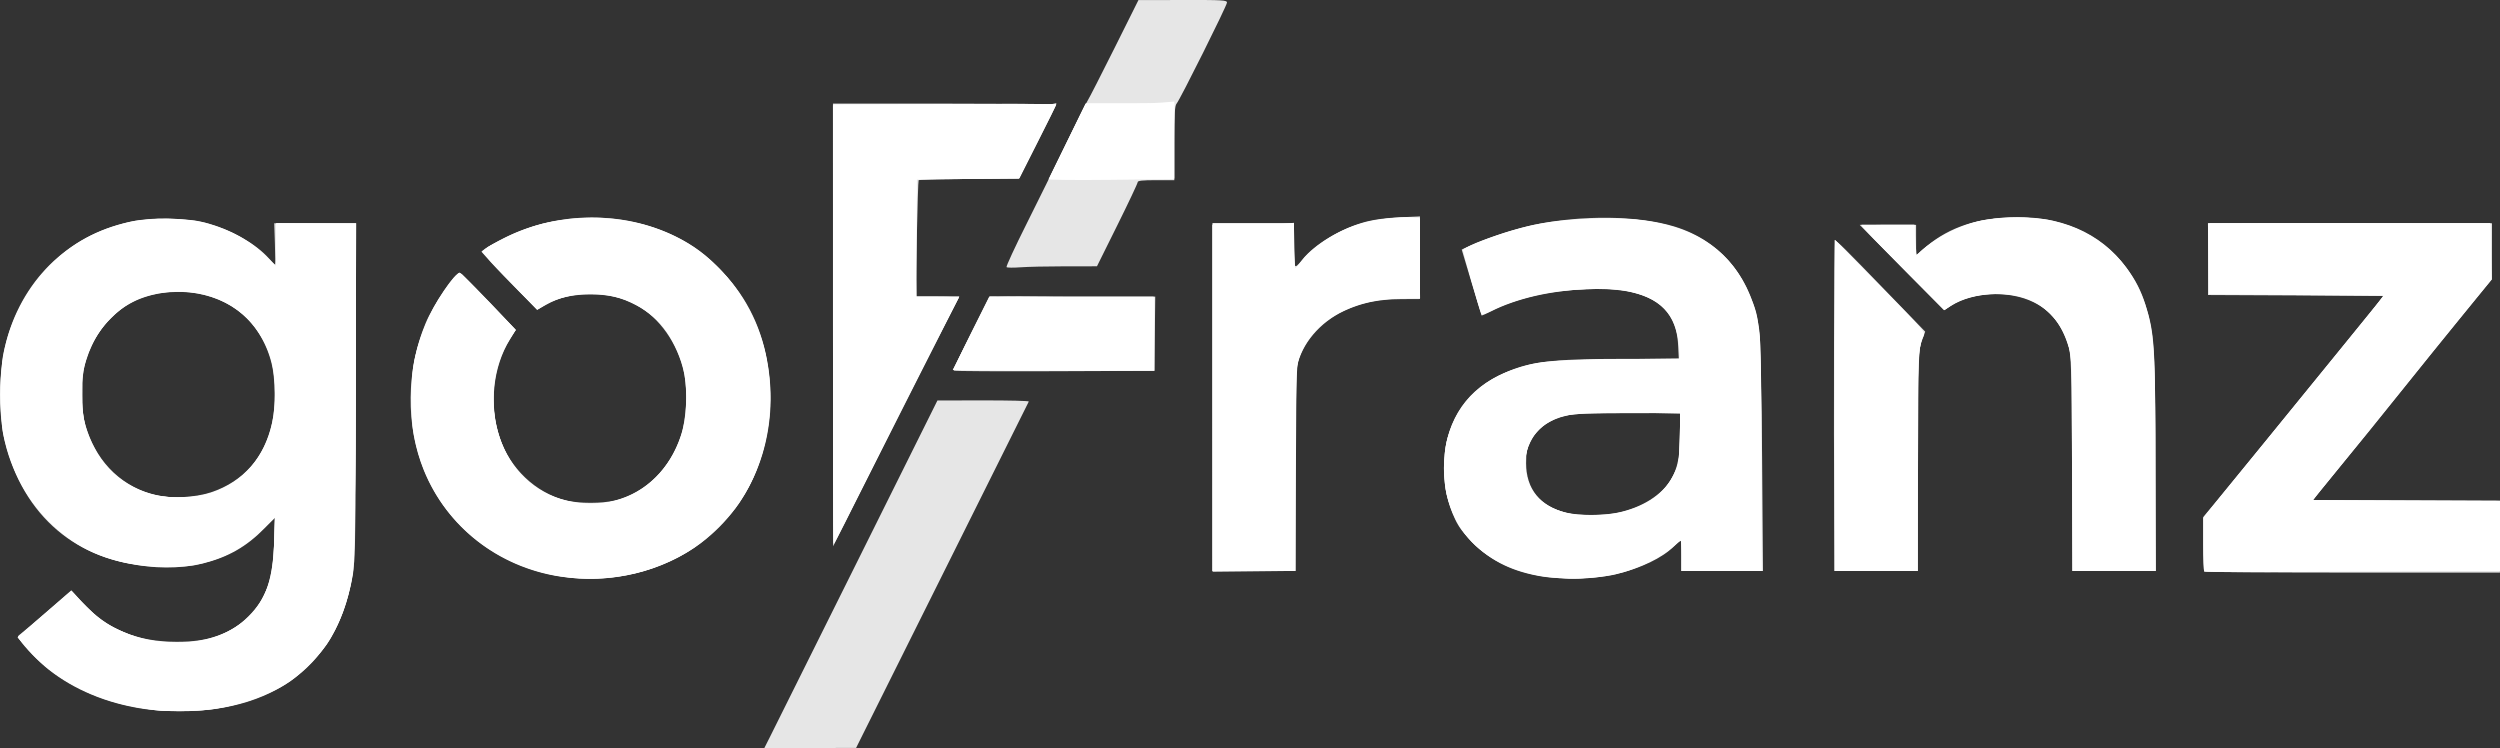 <?xml version="1.0" encoding="UTF-8" standalone="no"?>
<!-- Created with Inkscape (http://www.inkscape.org/) -->

<svg
   width="414.656mm"
   height="124.077mm"
   viewBox="0 0 414.656 124.077"
   version="1.1"
   id="svg1"
   xml:space="preserve"
   inkscape:version="1.3.2 (091e20ef0f, 2023-11-25)"
   sodipodi:docname="gofranz_white.svg"
   xmlns:inkscape="http://www.inkscape.org/namespaces/inkscape"
   xmlns:sodipodi="http://sodipodi.sourceforge.net/DTD/sodipodi-0.dtd"
   xmlns="http://www.w3.org/2000/svg"
   xmlns:svg="http://www.w3.org/2000/svg"><rect x="0" y="0" width="414.656" height="124.077" fill="#333333" stroke="none"/><sodipodi:namedview
     id="namedview1"
     pagecolor="#ffffff"
     bordercolor="#000000"
     borderopacity="0.25"
     inkscape:showpageshadow="2"
     inkscape:pageopacity="0.0"
     inkscape:pagecheckerboard="0"
     inkscape:deskcolor="#d1d1d1"
     inkscape:document-units="mm"
     inkscape:zoom="0.5946522"
     inkscape:cx="594.46513"
     inkscape:cy="154.71228"
     inkscape:window-width="1920"
     inkscape:window-height="1080"
     inkscape:window-x="0"
     inkscape:window-y="0"
     inkscape:window-maximized="0"
     inkscape:current-layer="g8" /><defs
     id="defs1" /><g
     inkscape:label="Layer 1"
     inkscape:groupmode="layer"
     id="layer1"
     transform="translate(50.135,-105.494)"><g
       id="g8"
       transform="translate(610.547,183.89)"><path
         style="fill:#e6e6e6;fill-opacity:1"
         d="m -533.008,43.895 c 0.496,-0.982 6.957,-13.955 14.357,-28.827 l 13.455,-27.041 7.622,-0.012 c 4.192,-0.007 7.582,0.077 7.533,0.186 -0.049,0.109 -6.515,13.082 -14.369,28.828 l -14.28,28.629 -7.61,0.012 -7.61,0.012 z m -103.924,-4.717 c -6.119,-0.951 -11.432,-3.156 -15.682,-6.509 -1.627,-1.284 -4.009,-3.729 -4.785,-4.913 -0.376,-0.574 -0.369,-0.652 0.094,-0.978 0.276,-0.195 2.288,-1.907 4.471,-3.803 l 3.969,-3.449 1.681,1.839 c 4.224,4.621 9.062,6.67 15.781,6.688 5.395,0.014 8.951,-1.241 11.906,-4.204 3.004,-3.011 4.049,-6.039 4.29,-12.432 l 0.149,-3.969 -1.709,1.744 c -3.028,3.09 -6.035,4.811 -10.245,5.867 -1.799,0.451 -3.076,0.571 -6.111,0.576 -12.843,0.019 -22.271,-6.687 -26.167,-18.612 -1.855,-5.678 -1.857,-14 -0.005,-20.014 3.153,-10.241 11.429,-17.385 21.918,-18.918 3.391,-0.496 8.59,-0.2 11.477,0.653 3.887,1.149 7.682,3.352 9.79,5.686 0.538,0.595 1.012,1.083 1.055,1.083 0.042,0 0.028,-1.548 -0.031,-3.44 l -0.107,-3.44 h 6.778 6.778 l -9e-4,26.524 c -5.7e-4,16.746 -0.105,27.637 -0.284,29.542 -1.489,15.9 -12.113,24.983 -29.084,24.869 -1.965,-0.013 -4.632,-0.189 -5.927,-0.39 z m 11.305,-35.937 c 5.312,-1.787 8.822,-5.778 10.076,-11.455 0.605,-2.736 0.557,-7.399 -0.101,-9.973 -1.88,-7.35 -7.715,-11.794 -15.486,-11.794 -7.462,0 -13.009,4.133 -15.258,11.368 -0.527,1.696 -0.614,2.522 -0.6,5.689 0.015,3.278 0.098,3.948 0.721,5.821 1.885,5.666 6.094,9.614 11.566,10.85 2.588,0.584 6.489,0.367 9.083,-0.506 z m 57.725,13.975 c -10.136,-1.567 -18.671,-8.241 -22.473,-17.572 -3.031,-7.439 -2.925,-16.765 0.278,-24.425 1.321,-3.159 4.846,-8.384 5.657,-8.384 0.207,0 4.247,4.08 7.78,7.856 l 1.533,1.638 -0.978,1.584 c -2.824,4.575 -3.48,10.897 -1.69,16.283 1.684,5.065 5.912,9.097 10.891,10.385 2.186,0.565 6.197,0.563 8.364,-0.005 5.009,-1.313 8.925,-5.177 10.764,-10.622 0.962,-2.847 1.193,-7.531 0.523,-10.614 -1.038,-4.776 -4.081,-9.103 -7.754,-11.026 -2.717,-1.423 -4.54,-1.861 -7.737,-1.861 -3.148,0 -5.134,0.462 -7.38,1.717 l -1.427,0.797 -3.023,-3 c -1.663,-1.65 -3.752,-3.816 -4.643,-4.813 l -1.62,-1.813 0.646,-0.512 c 0.355,-0.282 1.956,-1.158 3.557,-1.949 8.539,-4.216 19.347,-4.276 27.784,-0.155 3.307,1.615 5.296,3.097 8.021,5.976 4.165,4.399 6.632,9.573 7.587,15.91 1.724,11.44 -2.502,22.508 -11.06,28.969 -6.496,4.904 -15.076,6.953 -23.6,5.635 z m 163.091,0.032 c -4.944,-0.81 -8.391,-2.475 -11.514,-5.562 -1.576,-1.557 -2.368,-2.592 -2.984,-3.894 -1.286,-2.718 -1.882,-5.426 -1.882,-8.545 0,-7.071 3.187,-12.455 9.08,-15.339 4.75,-2.325 8.248,-2.785 21.181,-2.785 l 8.697,-2.21e-4 -0.116,-2.315 c -0.34,-6.766 -5.128,-9.655 -15.294,-9.23 -5.907,0.247 -11.515,1.554 -15.703,3.658 -0.851,0.428 -1.572,0.74 -1.601,0.695 -0.029,-0.046 -0.782,-2.524 -1.673,-5.507 l -1.62,-5.424 1.502,-0.718 c 2.125,-1.016 7.639,-2.8 10.476,-3.39 7.984,-1.66 17.329,-1.544 23.316,0.289 7.871,2.41 12.999,8.756 14.098,17.445 0.164,1.297 0.347,10.169 0.432,20.968 l 0.148,18.719 h -6.749 -6.749 v -2.514 c 0,-1.382 -0.065,-2.514 -0.145,-2.514 -0.08,0 -0.581,0.423 -1.114,0.941 -2.024,1.966 -5.393,3.579 -9.7,4.645 -2.841,0.703 -8.932,0.893 -12.083,0.377 z m 12.405,-10.607 c 3.947,-0.795 7.372,-2.927 8.904,-5.541 1.082,-1.846 1.47,-3.852 1.47,-7.597 v -3.384 l -8.533,0.004 c -6.611,0.003 -8.908,0.092 -10.2,0.397 -3.073,0.725 -4.958,2.064 -6.057,4.307 -0.626,1.277 -0.739,1.837 -0.734,3.627 0.013,4.26 2.345,7.14 6.619,8.174 2.113,0.511 6.032,0.517 8.531,0.014 z m -67.149,-19.102 1.9e-4,-28.906 h 6.747 6.747 v 3.286 c 0,1.807 0.071,3.47 0.157,3.696 0.118,0.307 0.422,0.076 1.206,-0.917 2.077,-2.628 6.503,-5.259 10.675,-6.347 1.325,-0.346 3.378,-0.608 5.49,-0.702 l 3.373,-0.15 -0.002,6.851 -0.002,6.851 -3.107,0.017 c -3.785,0.021 -6.542,0.59 -9.477,1.954 -3.998,1.859 -7.096,5.537 -7.785,9.243 -0.159,0.853 -0.265,7.943 -0.265,17.652 V 16.295 l -6.879,0.075 -6.879,0.075 z m 164.483,28.862 c -0.097,-0.097 -0.176,-2.17 -0.176,-4.606 V 7.365 l 1.936,-2.339 c 2.403,-2.903 12.723,-15.561 21.423,-26.277 l 6.558,-8.077 -14.561,-0.068 -14.561,-0.068 v -5.951 -5.951 h 23.548 23.548 v 4.649 4.649 l -5.11,6.265 c -2.811,3.446 -7.06,8.706 -9.443,11.689 -4.124,5.162 -7.072,8.795 -12.669,15.61 l -2.499,3.043 15.522,0.068 15.522,0.068 v 5.951 5.951 h -24.43 c -13.436,0 -24.509,-0.079 -24.606,-0.176 z m -61.361,-8.092 c -0.144,-17.419 -0.054,-46.763 0.143,-46.764 0.3,-0.001 1.503,1.192 8.598,8.525 l 6.329,6.542 -0.557,1.528 c -0.543,1.49 -0.558,1.986 -0.631,19.851 l -0.075,18.322 h -6.871 -6.871 z m 39.42,-9.79 c -0.084,-16.114 -0.137,-17.942 -0.563,-19.366 -1.104,-3.694 -2.903,-5.994 -5.802,-7.419 -4.07,-2 -9.904,-1.752 -13.675,0.582 l -1.191,0.737 -6.993,-7.078 -6.993,-7.078 h 4.678 4.678 v 2.544 2.544 l 1.003,-0.906 c 3.821,-3.452 8.349,-5.162 14.379,-5.431 8.493,-0.378 15.187,2.49 19.512,8.359 1.534,2.082 2.409,3.783 3.148,6.118 1.518,4.798 1.641,6.8 1.644,26.657 l 0.002,17.529 h -6.867 -6.867 z m -205.498,-23.019 -0.014,-36.711 h 18.521 c 10.186,0 18.521,0.062 18.521,0.138 0,0.076 -1.376,2.869 -3.057,6.207 l -3.057,6.069 -8.298,0.077 c -4.564,0.042 -8.352,0.136 -8.418,0.209 -0.066,0.073 -0.204,4.448 -0.307,9.723 l -0.187,9.591 h 3.615 c 1.988,0 3.575,0.089 3.526,0.198 -0.049,0.109 -3.381,6.687 -7.405,14.618 -4.024,7.931 -8.691,17.158 -10.371,20.505 l -3.054,6.085 z m 20.022,7.579 c -0.09,-0.09 1.199,-2.889 2.865,-6.22 l 3.03,-6.055 h 13.762 13.762 l -0.071,6.152 -0.071,6.152 -16.557,0.068 c -9.106,0.037 -16.631,-0.006 -16.721,-0.096 z m 8.753,-17.168 c -0.1,-0.105 1.408,-3.363 3.352,-7.24 1.944,-3.877 4.883,-9.843 6.532,-13.257 1.649,-3.414 3.236,-6.584 3.527,-7.044 0.291,-0.46 2.315,-4.417 4.498,-8.793 l 3.969,-7.957 7.342,-0.015 c 6.703,-0.013 7.342,0.024 7.342,0.43 0,0.496 -7.791,16.118 -8.366,16.775 -0.289,0.33 -0.366,1.709 -0.366,6.548 v 6.131 h -3.043 c -2.262,0 -3.041,0.085 -3.035,0.331 0.004,0.182 -1.514,3.396 -3.373,7.142 l -3.381,6.811 -5.292,0.003 c -2.91,0.002 -6.244,0.076 -7.408,0.164 -1.164,0.088 -2.199,0.075 -2.299,-0.03 z"
         id="path11" /><path
         style="fill:#ffffff;fill-opacity:1"
         d="m -634.842,39.421 c -0.437,-0.052 -1.925,-0.288 -3.307,-0.523 -7.102,-1.207 -13.822,-4.807 -17.904,-9.591 l -1.714,-2.009 0.765,-0.664 c 0.421,-0.365 2.431,-2.106 4.467,-3.867 l 3.702,-3.203 1.902,2.056 c 2.287,2.472 4.343,3.894 7.264,5.024 7.703,2.981 16.432,1.579 20.806,-3.34 2.458,-2.764 3.456,-5.97 3.661,-11.754 l 0.145,-4.101 -2.38,2.265 c -5.65,5.377 -13.153,7.171 -22.168,5.302 -5.066,-1.05 -8.781,-2.959 -12.358,-6.35 -3.848,-3.647 -6.326,-7.92 -7.816,-13.477 -0.629,-2.346 -0.687,-3.008 -0.701,-7.982 -0.013,-4.707 0.062,-5.752 0.569,-7.902 1.184,-5.019 3.635,-9.606 7.044,-13.184 3.624,-3.805 7.405,-6.039 12.57,-7.428 2.252,-0.606 3.062,-0.686 7.043,-0.697 3.866,-0.011 4.808,0.071 6.704,0.584 4.171,1.129 7.512,2.993 10.164,5.672 l 1.521,1.537 v -3.579 -3.579 h 6.629 6.629 l -0.101,28.112 c -0.075,20.752 -0.187,28.623 -0.43,30.064 -0.727,4.318 -2.385,8.799 -4.295,11.606 -1.268,1.863 -4.378,5.006 -6.15,6.216 -3.203,2.186 -7.771,3.846 -12.6,4.58 -2.257,0.343 -7.586,0.459 -9.657,0.21 z m 7.673,-35.678 c 7.438,-1.562 12.034,-7.846 12.093,-16.535 0.031,-4.645 -0.792,-7.65 -2.979,-10.87 -3.486,-5.133 -10.768,-7.541 -17.557,-5.804 -2.833,0.725 -4.476,1.673 -6.648,3.838 -3.285,3.274 -4.888,7.353 -4.879,12.416 0.006,3.395 0.522,5.822 1.807,8.49 1.646,3.418 3.864,5.682 7.126,7.273 3.163,1.542 7.262,1.985 11.038,1.193 z m 61.251,13.708 c -13.678,-1.465 -23.924,-10.909 -26.211,-24.158 -0.441,-2.556 -0.444,-8.271 -0.006,-10.973 0.688,-4.239 2.532,-8.759 5.087,-12.466 1.751,-2.54 2.469,-3.201 2.999,-2.761 0.223,0.185 2.311,2.332 4.64,4.771 l 4.235,4.435 -1.05,1.729 c -4.179,6.879 -3.237,16.86 2.115,22.407 2.434,2.523 5.257,3.939 9.016,4.522 8.223,1.276 15.563,-3.826 17.699,-12.302 0.713,-2.829 0.72,-7.255 0.017,-10.005 -0.61,-2.384 -1.962,-5.159 -3.399,-6.978 -1.281,-1.621 -4.15,-3.619 -6.254,-4.356 -4.51,-1.579 -10.047,-1.164 -13.494,1.012 l -1.073,0.678 -4.565,-4.739 c -2.511,-2.607 -4.566,-4.823 -4.568,-4.926 -0.001,-0.103 0.831,-0.674 1.85,-1.269 8.88,-5.186 20.222,-5.794 29.547,-1.582 7.921,3.577 14.113,11.65 15.806,20.604 1.611,8.525 -0.009,17.123 -4.499,23.878 -1.615,2.43 -5.044,5.851 -7.503,7.488 -5.828,3.878 -13.422,5.738 -20.386,4.992 z m 162.205,-0.113 c -10.824,-1.254 -17.469,-8.136 -17.469,-18.092 0,-3.172 0.549,-5.627 1.849,-8.264 1.844,-3.741 5.085,-6.47 9.571,-8.057 3.981,-1.409 5.763,-1.588 17.205,-1.734 l 10.511,-0.133 -0.163,-2.018 c -0.432,-5.35 -3.092,-8.107 -8.886,-9.209 -1.69,-0.322 -3.141,-0.38 -6.417,-0.258 -6.119,0.228 -11.526,1.435 -15.589,3.479 -0.958,0.482 -1.785,0.798 -1.839,0.703 -0.363,-0.647 -3.102,-10.443 -2.997,-10.717 0.162,-0.423 4.783,-2.274 7.989,-3.2 4.633,-1.338 7.823,-1.785 13.758,-1.927 4.357,-0.104 6.204,-0.038 8.558,0.308 8.679,1.274 14.238,5.27 17.175,12.348 1.768,4.259 1.739,3.859 1.845,25.836 l 0.096,19.91 h -6.627 -6.627 v -2.514 c 0,-1.382 -0.072,-2.514 -0.16,-2.514 -0.088,0 -0.764,0.544 -1.503,1.208 -1.601,1.439 -5.371,3.324 -8.127,4.062 -3.791,1.016 -7.877,1.279 -12.155,0.783 z m 11.993,-10.808 c 4.413,-1.129 7.132,-3.115 8.705,-6.358 0.808,-1.666 0.837,-1.85 0.936,-5.887 l 0.102,-4.167 h -8.583 c -9.468,0 -10.712,0.137 -13.082,1.445 -3.353,1.851 -4.814,5.694 -3.652,9.608 0.795,2.678 2.964,4.582 6.212,5.455 2.193,0.589 6.87,0.541 9.361,-0.096 z m 96.647,9.87 c -0.097,-0.097 -0.176,-2.138 -0.176,-4.535 V 7.508 l 1.512,-1.881 c 1.226,-1.525 16.413,-20.168 20.177,-24.768 0.536,-0.655 2.619,-3.215 4.63,-5.689 l 3.656,-4.498 -14.525,-0.132 -14.525,-0.132 -0.071,-5.888 -0.071,-5.888 23.42,0.068 23.42,0.068 0.095,4.6 0.095,4.6 -2.413,2.94 c -3.122,3.804 -8.987,11.056 -14.469,17.889 -2.393,2.983 -6.224,7.716 -8.513,10.518 -2.289,2.802 -4.162,5.153 -4.162,5.226 0,0.072 6.965,0.132 15.478,0.132 h 15.478 v 5.821 5.821 l -6.813,-6.85e-4 c -3.747,-3.77e-4 -14.741,0.059 -24.43,0.132 -9.689,0.073 -17.696,0.054 -17.793,-0.043 z m -164.483,-28.928 v -28.84 h 6.747 6.747 v 3.704 c 0,2.037 0.099,3.704 0.22,3.704 0.121,0 0.598,-0.527 1.061,-1.172 1.094,-1.524 3.865,-3.611 6.524,-4.914 2.968,-1.455 6.169,-2.168 9.922,-2.213 l 3.043,-0.036 0.071,6.681 0.071,6.681 h -2.483 c -8.533,0 -15.018,3.532 -17.429,9.493 -0.601,1.486 -0.601,1.498 -0.677,18.619 l -0.075,17.132 h -6.87 -6.87 z m 103.201,1.389 0.013,-27.451 7.519,7.637 c 7.445,7.561 7.515,7.643 7.163,8.334 -0.871,1.707 -0.95,3.463 -0.95,21.216 V 16.313 h -6.879 -6.879 z m 39.354,9.525 -0.08,-17.926 -0.721,-2.117 c -1.26,-3.696 -3.774,-6.257 -7.212,-7.345 -3.844,-1.217 -9.333,-0.61 -12.133,1.342 l -1.02,0.712 -6.851,-6.895 c -3.768,-3.792 -6.851,-6.977 -6.851,-7.078 0,-0.1 1.953,-0.182 4.341,-0.182 h 4.341 l 0.187,2.495 0.187,2.495 1.734,-1.43 c 2.184,-1.801 5.323,-3.343 8.392,-4.123 3.024,-0.768 9.207,-0.855 12.207,-0.172 8.466,1.928 14.228,7.658 16.231,16.141 0.907,3.842 1.063,7.511 1.063,25.01 l 2.2e-4,16.999 h -6.867 -6.867 z m -205.46,-23.019 0.067,-36.446 18.455,-0.068 c 10.15,-0.037 18.455,-0.003 18.455,0.077 0,0.08 -1.383,2.849 -3.073,6.153 l -3.073,6.008 -8.502,0.132 -8.502,0.132 -0.075,9.723 -0.075,9.723 h 3.602 3.602 l -4.446,8.665 c -2.445,4.766 -7.091,13.993 -10.325,20.505 -3.233,6.512 -5.946,11.84 -6.028,11.84 -0.082,0 -0.119,-16.401 -0.082,-36.446 z m 23.964,7.675 -4.149,-0.081 3.033,-6.081 3.033,-6.081 13.684,0.069 13.684,0.069 v 6.085 6.085 l -12.568,0.009 c -6.912,0.005 -14.435,-0.028 -16.716,-0.073 z m 11.737,-31.721 c 0.064,-0.126 1.472,-2.997 3.129,-6.38 l 3.013,-6.152 h 5.332 c 2.933,0 6.245,-0.077 7.361,-0.172 l 2.029,-0.172 -0.071,6.434 -0.071,6.434 -10.419,0.118 c -5.822,0.066 -10.368,0.017 -10.303,-0.111 z"
         id="path10" /><path
         style="fill:#ffffff;fill-opacity:1"
         d="m -634.445,39.418 c -9.56,-0.967 -17.554,-4.923 -22.407,-11.088 l -0.844,-1.072 4.115,-3.554 c 2.263,-1.955 4.252,-3.655 4.419,-3.778 0.199,-0.146 1.172,0.642 2.814,2.281 2.16,2.156 2.86,2.673 5.024,3.713 3.361,1.616 5.067,2.035 8.996,2.208 2.479,0.109 3.802,0.04 5.282,-0.276 4.37,-0.931 8.083,-3.553 9.873,-6.971 1.454,-2.776 1.802,-4.425 1.967,-9.318 l 0.147,-4.353 -1.554,1.679 c -4.25,4.591 -9.486,6.699 -16.641,6.702 -8.023,0.003 -14.757,-2.697 -19.695,-7.894 -5.087,-5.356 -7.686,-12.376 -7.689,-20.771 -0.005,-14.432 8.517,-25.681 21.553,-28.453 8.411,-1.788 17.281,0.451 22.527,5.687 l 1.691,1.688 v -3.608 -3.608 l 6.548,0.068 6.548,0.068 -0.003,27.517 c -0.003,28.814 -0.031,29.609 -1.186,34.127 -2.733,10.688 -11.023,17.423 -23.278,18.914 -2.111,0.257 -6.145,0.303 -8.209,0.094 z m 9.06,-36.136 c 5.21,-1.928 8.455,-5.599 9.88,-11.178 0.638,-2.499 0.652,-7.797 0.026,-10.186 -1.559,-5.952 -5.745,-10.172 -11.442,-11.537 -2.343,-0.561 -6.084,-0.562 -8.42,-0.003 -5.561,1.332 -9.868,5.874 -11.43,12.055 -0.685,2.71 -0.408,8.226 0.55,10.956 1.819,5.183 5.687,8.86 10.768,10.236 2.785,0.754 7.542,0.593 10.068,-0.342 z m 58.807,14.044 c -12.018,-1.369 -22.001,-9.91 -24.889,-21.293 -1.162,-4.58 -1.278,-11.171 -0.273,-15.502 0.603,-2.601 1.924,-6.016 3.176,-8.214 1.16,-2.035 3.739,-5.48 4.103,-5.48 0.108,0 2.244,2.135 4.745,4.745 l 4.548,4.745 -1.067,1.651 c -4.309,6.666 -3.219,17.148 2.364,22.73 4.042,4.042 10.394,5.501 16.175,3.716 4.806,-1.484 8.846,-6.009 10.336,-11.577 0.724,-2.703 0.776,-7.341 0.113,-10.001 -1.939,-7.775 -7.881,-12.544 -15.653,-12.563 -2.376,-0.006 -5.687,0.83 -7.336,1.852 -0.701,0.434 -1.306,0.79 -1.344,0.79 -0.038,0 -2.13,-2.149 -4.647,-4.774 -5.316,-5.546 -5.269,-4.722 -0.407,-7.131 4.412,-2.186 7.358,-2.925 12.379,-3.107 6.432,-0.233 10.884,0.639 15.766,3.089 13.335,6.692 19.112,23.435 13.293,38.524 -1.377,3.572 -3.227,6.285 -6.486,9.515 -3.168,3.139 -5.541,4.734 -9.25,6.219 -5.032,2.015 -10.165,2.694 -15.647,2.069 z m 163.475,0.029 c -3.253,-0.315 -5.502,-0.95 -8.531,-2.409 -4.541,-2.186 -7.277,-5.379 -8.805,-10.275 -0.526,-1.687 -0.617,-2.52 -0.602,-5.556 0.015,-3.134 0.104,-3.834 0.725,-5.709 0.917,-2.771 2.294,-4.868 4.559,-6.942 2.188,-2.004 4.658,-3.256 8.244,-4.179 3.086,-0.795 9.294,-1.164 19.13,-1.137 l 6.218,0.017 0.082,-0.665 c 0.148,-1.199 -0.425,-4.389 -1.004,-5.583 -1.31,-2.707 -3.651,-4.25 -7.664,-5.055 -3.039,-0.609 -10.087,-0.4 -13.904,0.413 -3.299,0.703 -6.974,1.917 -8.812,2.912 -0.937,0.507 -1.438,0.656 -1.505,0.446 -0.59,-1.829 -3.044,-10.273 -3.044,-10.474 0,-0.56 6.592,-2.989 10.716,-3.949 5.536,-1.289 13.378,-1.738 18.785,-1.075 11.683,1.432 18.313,7.92 19.702,19.279 0.165,1.349 0.274,9.546 0.274,20.571 V 16.313 h -6.615 -6.615 v -2.672 -2.672 l -1.483,1.355 c -2.735,2.499 -7.963,4.511 -13.091,5.037 -2.945,0.302 -3.59,0.302 -6.762,-0.006 z m 11.761,-10.861 c 4.03,-1.015 6.855,-3.139 8.337,-6.268 0.814,-1.718 0.843,-1.9 0.929,-5.899 l 0.089,-4.126 -6.571,-0.149 c -11.424,-0.259 -14.306,0.222 -16.893,2.819 -1.006,1.01 -1.464,1.736 -1.827,2.897 -0.991,3.169 -0.088,6.998 2.083,8.835 2.952,2.498 8.461,3.25 13.854,1.891 z m -68.213,-18.889 v -28.707 h 5.121 c 2.816,0 5.849,-0.076 6.74,-0.169 l 1.619,-0.169 0.073,3.902 0.073,3.902 1.036,-1.286 c 2.151,-2.671 5.515,-4.9 9.283,-6.151 2.683,-0.891 7.365,-1.518 9.237,-1.238 l 1.214,0.182 v 6.564 6.564 l -3.638,0.141 c -4.212,0.163 -6.166,0.603 -9.293,2.093 -3.818,1.819 -6.672,5.24 -7.468,8.951 -0.194,0.903 -0.306,6.914 -0.332,17.746 l -0.039,16.38 -6.813,3.92e-4 -6.813,3.92e-4 z m 103.202,1.257 0.014,-27.451 7.401,7.541 c 5.881,5.992 7.371,7.649 7.255,8.07 -0.942,3.416 -0.927,3.051 -0.927,21.355 V 16.313 h -6.879 -6.879 z m 39.404,10.186 c -0.005,-18.937 -0.041,-19.451 -1.577,-22.579 -0.962,-1.959 -3.171,-4.126 -5.099,-5.002 -3.973,-1.806 -10.118,-1.43 -13.53,0.829 l -1.029,0.681 -5.802,-5.782 c -3.191,-3.18 -6.282,-6.348 -6.868,-7.039 l -1.065,-1.257 h 4.39 4.39 l 0.031,1.918 c 0.037,2.268 0.295,3.721 0.548,3.083 0.516,-1.302 6.192,-4.582 9.343,-5.399 5.868,-1.52 13.124,-0.918 17.946,1.491 5.508,2.751 9.236,7.562 10.879,14.038 0.995,3.923 1.203,8.418 1.204,26.077 l 0.001,16.206 h -6.879 -6.879 z m 21.971,12.7 0.006,-4.564 7.677,-9.393 c 4.222,-5.166 9.27,-11.357 11.217,-13.758 1.947,-2.401 5.158,-6.356 7.134,-8.788 1.977,-2.432 3.594,-4.546 3.594,-4.696 0,-0.185 -4.66,-0.274 -14.42,-0.274 h -14.42 v -5.402 c 0,-2.971 -0.072,-5.591 -0.161,-5.821 -0.146,-0.38 2.013,-0.419 23.272,-0.419 h 23.432 l 0.078,4.664 0.078,4.664 -4.244,5.192 c -2.334,2.856 -7.352,9.061 -11.151,13.791 -3.799,4.729 -8.565,10.623 -10.592,13.097 l -3.685,4.498 15.563,0.068 15.563,0.068 v 5.819 5.819 h -24.474 -24.474 z m -227.547,-36.27 v -36.424 h 17.694 c 9.732,0 18.074,-0.076 18.538,-0.169 l 0.844,-0.169 -3.122,6.251 -3.122,6.251 -8.471,0.07 -8.471,0.07 -0.069,9.723 -0.069,9.723 h 3.597 3.597 l -2.975,5.755 c -1.636,3.165 -6.302,12.363 -10.368,20.439 -4.066,8.076 -7.44,14.734 -7.498,14.795 -0.058,0.061 -0.105,-16.281 -0.105,-36.314 z m 22.972,1.411 3.084,-6.085 h 13.563 13.563 v 6.085 6.085 h -16.647 -16.647 z m 13.056,-25.893 c 0.049,-0.126 1.398,-2.924 2.999,-6.218 l 2.91,-5.989 h 7.342 7.342 v 6.218 6.218 h -10.341 c -5.709,0 -10.301,-0.103 -10.253,-0.229 z"
         id="path9" /><path
         style="fill:#ffffff;fill-opacity:1"
         d="m -634.818,39.323 c -5.047,-0.576 -8.894,-1.694 -12.942,-3.761 -3.33,-1.7 -5.197,-3.115 -7.847,-5.948 l -2.132,-2.279 0.99,-0.815 c 0.545,-0.448 2.54,-2.154 4.433,-3.791 1.894,-1.637 3.505,-2.968 3.58,-2.958 0.075,0.01 0.691,0.707 1.37,1.549 2.525,3.133 6.812,5.605 11.297,6.512 3.325,0.673 8.478,0.437 11.15,-0.51 3.744,-1.327 6.549,-3.727 8.071,-6.908 1.241,-2.593 1.719,-5.236 1.719,-9.509 V 7.327 l -1.918,1.926 c -3.253,3.266 -6.395,4.943 -11.016,5.879 -3.295,0.667 -9.288,0.432 -12.844,-0.503 -9.782,-2.573 -16.754,-10.092 -19.017,-20.51 -0.824,-3.793 -0.804,-10.495 0.042,-14.319 1.626,-7.343 5.552,-13.409 11.119,-17.18 10.172,-6.889 25.043,-6.063 32.387,1.8 0.697,0.746 1.322,1.357 1.389,1.357 0.067,0 0.122,-1.548 0.122,-3.44 v -3.44 h 6.588 6.588 l 0.024,21.497 c 0.026,23.261 -0.245,34.85 -0.889,38.026 -1.255,6.184 -4.39,11.65 -8.651,15.082 -3.102,2.499 -8.044,4.59 -12.789,5.412 -3.026,0.524 -8.12,0.716 -10.824,0.407 z m 8.189,-35.584 c 5.45,-1.391 9.63,-5.67 11.109,-11.371 0.653,-2.516 0.782,-6.503 0.301,-9.26 -1.092,-6.257 -5.406,-11.121 -11.288,-12.729 -2.737,-0.748 -7.228,-0.637 -9.926,0.245 -5.096,1.666 -8.884,5.893 -10.36,11.557 -0.604,2.318 -0.605,7.203 -10e-4,9.525 1.538,5.922 5.692,10.367 11.16,11.941 2.074,0.597 6.838,0.646 9.006,0.092 z m 57.974,13.224 c -6.176,-1.158 -11.554,-4.056 -15.825,-8.526 -2.386,-2.497 -3.27,-3.754 -4.83,-6.866 -2.351,-4.688 -3.227,-9.207 -2.989,-15.421 0.19,-4.981 0.938,-7.969 3.079,-12.303 1.374,-2.781 4.195,-6.879 4.736,-6.879 0.104,0 2.246,2.114 4.76,4.698 l 4.571,4.698 -0.66,0.865 c -1.051,1.378 -2.251,4.176 -2.703,6.301 -0.577,2.715 -0.373,7.623 0.423,10.162 2.225,7.096 8.104,11.5 15.351,11.5 6.693,0 12.125,-3.695 14.682,-9.989 2.841,-6.991 1.29,-15.665 -3.676,-20.562 -3.029,-2.987 -6.49,-4.357 -11.007,-4.357 -2.815,0 -5.229,0.558 -7.276,1.682 l -1.587,0.872 -4.601,-4.73 c -5.267,-5.415 -5.116,-4.67 -1.352,-6.662 4.469,-2.364 9.565,-3.603 14.817,-3.602 12.023,0.002 21.512,5.632 26.53,15.74 2.491,5.017 3.22,8.643 3.033,15.081 -0.16,5.495 -0.817,8.319 -2.956,12.7 -2.961,6.064 -7.305,10.324 -13.536,13.275 -4.102,1.943 -6.828,2.526 -12.277,2.627 -3.283,0.061 -5.234,-0.028 -6.706,-0.304 z m 163.004,0.005 c -5.526,-1.041 -10.092,-3.858 -12.755,-7.868 -1.901,-2.863 -2.997,-7.512 -2.667,-11.308 0.707,-8.116 5.273,-13.265 13.772,-15.53 2.631,-0.701 2.707,-0.705 13.957,-0.812 l 11.311,-0.107 -0.004,-1.499 c -0.009,-3.084 -1.173,-6.086 -2.936,-7.569 -2.383,-2.005 -5.587,-2.837 -10.95,-2.845 -6.123,-0.008 -12.043,1.153 -16.484,3.234 -1.246,0.584 -2.343,0.97 -2.438,0.858 -0.275,-0.323 -3.225,-10.424 -3.085,-10.564 0.405,-0.405 6.506,-2.624 9.003,-3.274 4.521,-1.177 7.551,-1.599 12.607,-1.757 7.594,-0.237 13.572,0.869 17.727,3.28 0.946,0.549 2.686,1.951 3.867,3.115 1.852,1.826 2.332,2.5 3.484,4.896 2.586,5.378 2.698,6.584 2.701,29.038 l 0.002,18.058 h -6.615 -6.615 v -2.67 -2.67 l -1.374,1.235 c -1.664,1.496 -5.893,3.598 -8.812,4.38 -2.809,0.752 -10.577,0.968 -13.696,0.38 z m 11.866,-9.935 c 4.335,-0.603 7.982,-2.48 9.833,-5.061 1.579,-2.202 1.92,-3.645 1.92,-8.142 v -3.975 h -7.481 c -4.115,0 -8.49,0.124 -9.723,0.276 -5.464,0.673 -8.46,3.655 -8.46,8.418 0,2.283 0.566,3.937 1.844,5.389 2.395,2.72 6.743,3.836 12.068,3.095 z m -65.771,-19.427 v -28.707 h 6.747 6.747 v 3.704 c 0,2.293 0.101,3.704 0.265,3.704 0.146,0 0.265,-0.109 0.265,-0.243 0,-0.542 2.813,-3.27 4.614,-4.475 3.86,-2.582 7.856,-3.749 12.837,-3.749 h 2.922 v 6.615 6.615 h -2.887 c -9.919,0 -16.884,4.879 -17.752,12.436 -0.142,1.237 -0.259,9.124 -0.26,17.528 l -0.002,15.28 h -6.747 -6.747 z m 103.191,1.257 0.003,-27.451 7.074,7.251 c 3.891,3.988 7.222,7.459 7.402,7.714 0.264,0.373 0.249,0.651 -0.079,1.437 -0.719,1.722 -0.892,6.016 -0.901,22.426 l -0.009,16.073 h -6.747 -6.747 z m 39.682,12.171 c -0.003,-19.235 -0.182,-21.414 -2.067,-25.109 -1.302,-2.552 -4.39,-4.721 -7.7,-5.408 -3.468,-0.72 -8.242,0.068 -10.757,1.775 l -0.987,0.67 -0.839,-0.88 c -0.461,-0.484 -3.558,-3.648 -6.882,-7.032 l -6.044,-6.152 h 4.41 4.41 v 2.646 c 0,1.455 0.073,2.646 0.161,2.646 0.089,0 0.786,-0.566 1.549,-1.257 3.842,-3.479 9.023,-5.211 15.487,-5.178 6.913,0.035 12.467,2.308 16.555,6.773 2.083,2.275 3.395,4.552 4.367,7.578 1.545,4.808 1.614,5.825 1.761,25.885 l 0.134,18.322 h -6.778 -6.778 z m 21.698,10.767 V 7.288 l 3.494,-4.285 c 1.922,-2.357 5.054,-6.19 6.96,-8.518 3.006,-3.672 13.276,-16.29 17.908,-22.003 0.845,-1.042 1.536,-1.965 1.536,-2.051 0,-0.086 -6.548,-0.156 -14.552,-0.156 h -14.552 v -5.821 -5.821 h 23.283 23.283 v 4.711 4.711 l -1.405,1.705 c -3.272,3.97 -8.046,9.862 -13.815,17.051 -3.387,4.22 -8.012,9.935 -10.278,12.7 -2.266,2.765 -4.123,5.087 -4.128,5.159 -0.004,0.073 6.987,0.132 15.537,0.132 h 15.544 l 0.071,5.755 0.071,5.755 h -24.479 -24.479 z m -227.505,-29.553 c -0.053,-16.116 -0.009,-32.428 0.096,-36.248 l 0.192,-6.945 h 18.248 c 11.628,0 18.216,0.093 18.16,0.256 -0.049,0.141 -1.398,2.875 -2.999,6.076 l -2.91,5.82 -8.536,0.01 -8.536,0.01 0.069,9.856 0.069,9.856 3.373,-0.003 c 1.855,-0.002 3.373,0.046 3.373,0.106 0,0.06 -2.099,4.228 -4.664,9.263 -2.565,5.035 -7.146,14.125 -10.179,20.201 -3.034,6.075 -5.549,11.046 -5.589,11.046 -0.04,-2.1e-4 -0.116,-13.186 -0.169,-29.303 z m 20.072,0.593 c 0,-0.524 5.879,-11.738 6.223,-11.869 0.556,-0.213 5.808,-0.211 17.523,0.009 l 9.327,0.175 v 5.91 5.91 h -16.536 c -9.095,0 -16.536,-0.061 -16.536,-0.135 z m 15.875,-31.75 c 0,-0.074 1.37,-2.872 3.044,-6.218 l 3.044,-6.083 h 7.127 c 3.92,0 7.164,0.089 7.209,0.198 0.045,0.109 0.048,2.907 0.006,6.218 l -0.076,6.019 h -10.177 c -5.597,0 -10.177,-0.061 -10.177,-0.134 z"
         id="path8" /></g></g></svg>
